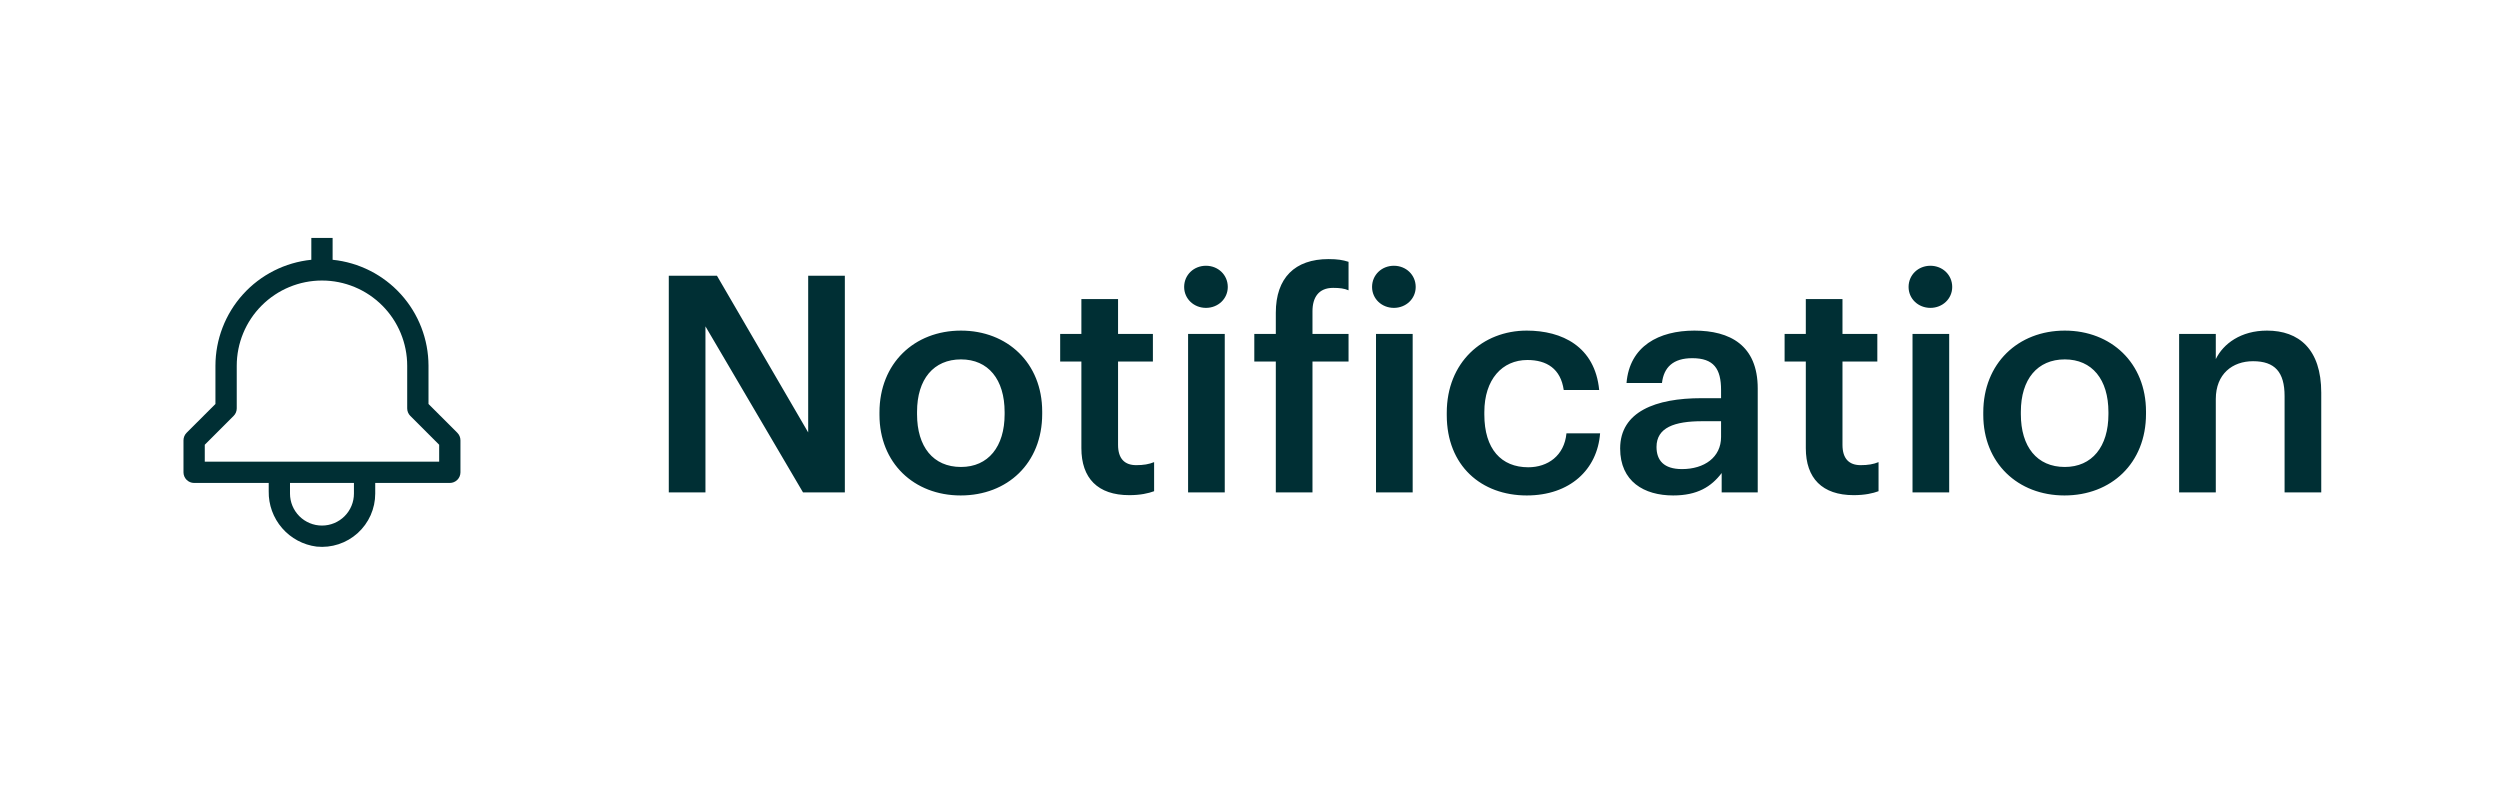 <svg width="132" height="42" viewBox="0 0 132 42" fill="none" xmlns="http://www.w3.org/2000/svg">
<path d="M24.148 22.852L22.625 21.33V19.312C22.623 17.919 22.105 16.575 21.17 15.541C20.235 14.507 18.949 13.857 17.562 13.716V12.562H16.438V13.716C15.051 13.857 13.765 14.507 12.83 15.541C11.895 16.575 11.377 17.919 11.375 19.312V21.33L9.852 22.852C9.747 22.958 9.688 23.101 9.688 23.25V24.938C9.688 25.087 9.747 25.23 9.852 25.335C9.958 25.441 10.101 25.5 10.25 25.5H14.188V25.937C14.175 26.651 14.427 27.344 14.894 27.883C15.361 28.423 16.011 28.771 16.719 28.861C17.11 28.9 17.505 28.857 17.878 28.734C18.251 28.611 18.594 28.411 18.886 28.148C19.177 27.884 19.41 27.562 19.57 27.203C19.729 26.844 19.812 26.456 19.812 26.062V25.5H23.75C23.899 25.5 24.042 25.441 24.148 25.335C24.253 25.23 24.312 25.087 24.312 24.938V23.25C24.312 23.101 24.253 22.958 24.148 22.852ZM18.688 26.062C18.688 26.51 18.51 26.939 18.193 27.256C17.877 27.572 17.448 27.75 17 27.75C16.552 27.75 16.123 27.572 15.807 27.256C15.49 26.939 15.312 26.51 15.312 26.062V25.5H18.688V26.062ZM23.188 24.375H10.812V23.483L12.335 21.96C12.441 21.855 12.5 21.712 12.5 21.562V19.312C12.5 18.119 12.974 16.974 13.818 16.131C14.662 15.287 15.806 14.812 17 14.812C18.194 14.812 19.338 15.287 20.182 16.131C21.026 16.974 21.5 18.119 21.5 19.312V21.562C21.5 21.712 21.559 21.855 21.665 21.96L23.188 23.483V24.375Z" fill="#002F34"/>
<path d="M35.312 26H37.248V17.232L42.4 26H44.608V14.56H42.672V22.832L37.856 14.56H35.312V26ZM50.74 24.656C49.268 24.656 48.42 23.584 48.42 21.872V21.744C48.42 20.016 49.3 18.976 50.74 18.976C52.18 18.976 53.044 20.032 53.044 21.76V21.872C53.044 23.584 52.18 24.656 50.74 24.656ZM50.724 26.16C53.188 26.16 55.028 24.464 55.028 21.856V21.728C55.028 19.168 53.188 17.456 50.74 17.456C48.276 17.456 46.436 19.184 46.436 21.776V21.904C46.436 24.448 48.26 26.16 50.724 26.16ZM59.625 26.144C60.217 26.144 60.633 26.048 60.937 25.936V24.4C60.665 24.512 60.377 24.56 59.993 24.56C59.385 24.56 59.033 24.224 59.033 23.488V19.088H60.873V17.632H59.033V15.792H57.097V17.632H55.977V19.088H57.097V23.664C57.097 25.248 57.961 26.144 59.625 26.144ZM62.731 26H64.667V17.632H62.731V26ZM63.675 16.256C64.315 16.256 64.827 15.776 64.827 15.152C64.827 14.512 64.315 14.032 63.675 14.032C63.035 14.032 62.523 14.512 62.523 15.152C62.523 15.776 63.035 16.256 63.675 16.256ZM67.363 26H69.299V19.088H71.203V17.632H69.299V16.432C69.299 15.712 69.619 15.2 70.387 15.2C70.739 15.2 70.979 15.232 71.203 15.328V13.824C70.899 13.728 70.627 13.68 70.147 13.68C68.371 13.68 67.363 14.672 67.363 16.512V17.632H66.227V19.088H67.363V26ZM72.653 26H74.589V17.632H72.653V26ZM73.597 16.256C74.237 16.256 74.749 15.776 74.749 15.152C74.749 14.512 74.237 14.032 73.597 14.032C72.957 14.032 72.445 14.512 72.445 15.152C72.445 15.776 72.957 16.256 73.597 16.256ZM80.613 26.16C82.885 26.16 84.341 24.8 84.485 22.88H82.709C82.597 24.064 81.717 24.672 80.693 24.672C79.269 24.672 78.373 23.712 78.373 21.888V21.76C78.373 20.032 79.317 19.008 80.645 19.008C81.669 19.008 82.405 19.472 82.565 20.592H84.437C84.213 18.288 82.469 17.456 80.613 17.456C78.277 17.456 76.389 19.136 76.389 21.792V21.92C76.389 24.592 78.213 26.16 80.613 26.16ZM88.344 26.16C89.624 26.16 90.36 25.696 90.904 24.976V26H92.808V20.512C92.808 18.224 91.336 17.456 89.464 17.456C87.592 17.456 86.04 18.272 85.88 20.224H87.752C87.848 19.392 88.344 18.912 89.352 18.912C90.488 18.912 90.872 19.472 90.872 20.592V21.024H89.832C87.432 21.024 85.544 21.728 85.544 23.68C85.544 25.424 86.808 26.16 88.344 26.16ZM88.808 24.768C87.848 24.768 87.464 24.304 87.464 23.6C87.464 22.576 88.408 22.24 89.88 22.24H90.872V23.072C90.872 24.144 89.992 24.768 88.808 24.768ZM97.875 26.144C98.467 26.144 98.883 26.048 99.187 25.936V24.4C98.915 24.512 98.627 24.56 98.243 24.56C97.635 24.56 97.283 24.224 97.283 23.488V19.088H99.123V17.632H97.283V15.792H95.347V17.632H94.227V19.088H95.347V23.664C95.347 25.248 96.211 26.144 97.875 26.144ZM100.981 26H102.917V17.632H100.981V26ZM101.925 16.256C102.565 16.256 103.077 15.776 103.077 15.152C103.077 14.512 102.565 14.032 101.925 14.032C101.285 14.032 100.773 14.512 100.773 15.152C100.773 15.776 101.285 16.256 101.925 16.256ZM109.021 24.656C107.549 24.656 106.701 23.584 106.701 21.872V21.744C106.701 20.016 107.581 18.976 109.021 18.976C110.461 18.976 111.325 20.032 111.325 21.76V21.872C111.325 23.584 110.461 24.656 109.021 24.656ZM109.005 26.16C111.469 26.16 113.309 24.464 113.309 21.856V21.728C113.309 19.168 111.469 17.456 109.021 17.456C106.557 17.456 104.717 19.184 104.717 21.776V21.904C104.717 24.448 106.541 26.16 109.005 26.16ZM115.058 26H116.994V21.072C116.994 19.744 117.874 19.072 118.962 19.072C120.114 19.072 120.626 19.648 120.626 20.912V26H122.562V20.736C122.562 18.432 121.378 17.456 119.698 17.456C118.322 17.456 117.394 18.144 116.994 18.96V17.632H115.058V26Z" fill="#002F34"/>
</svg>
